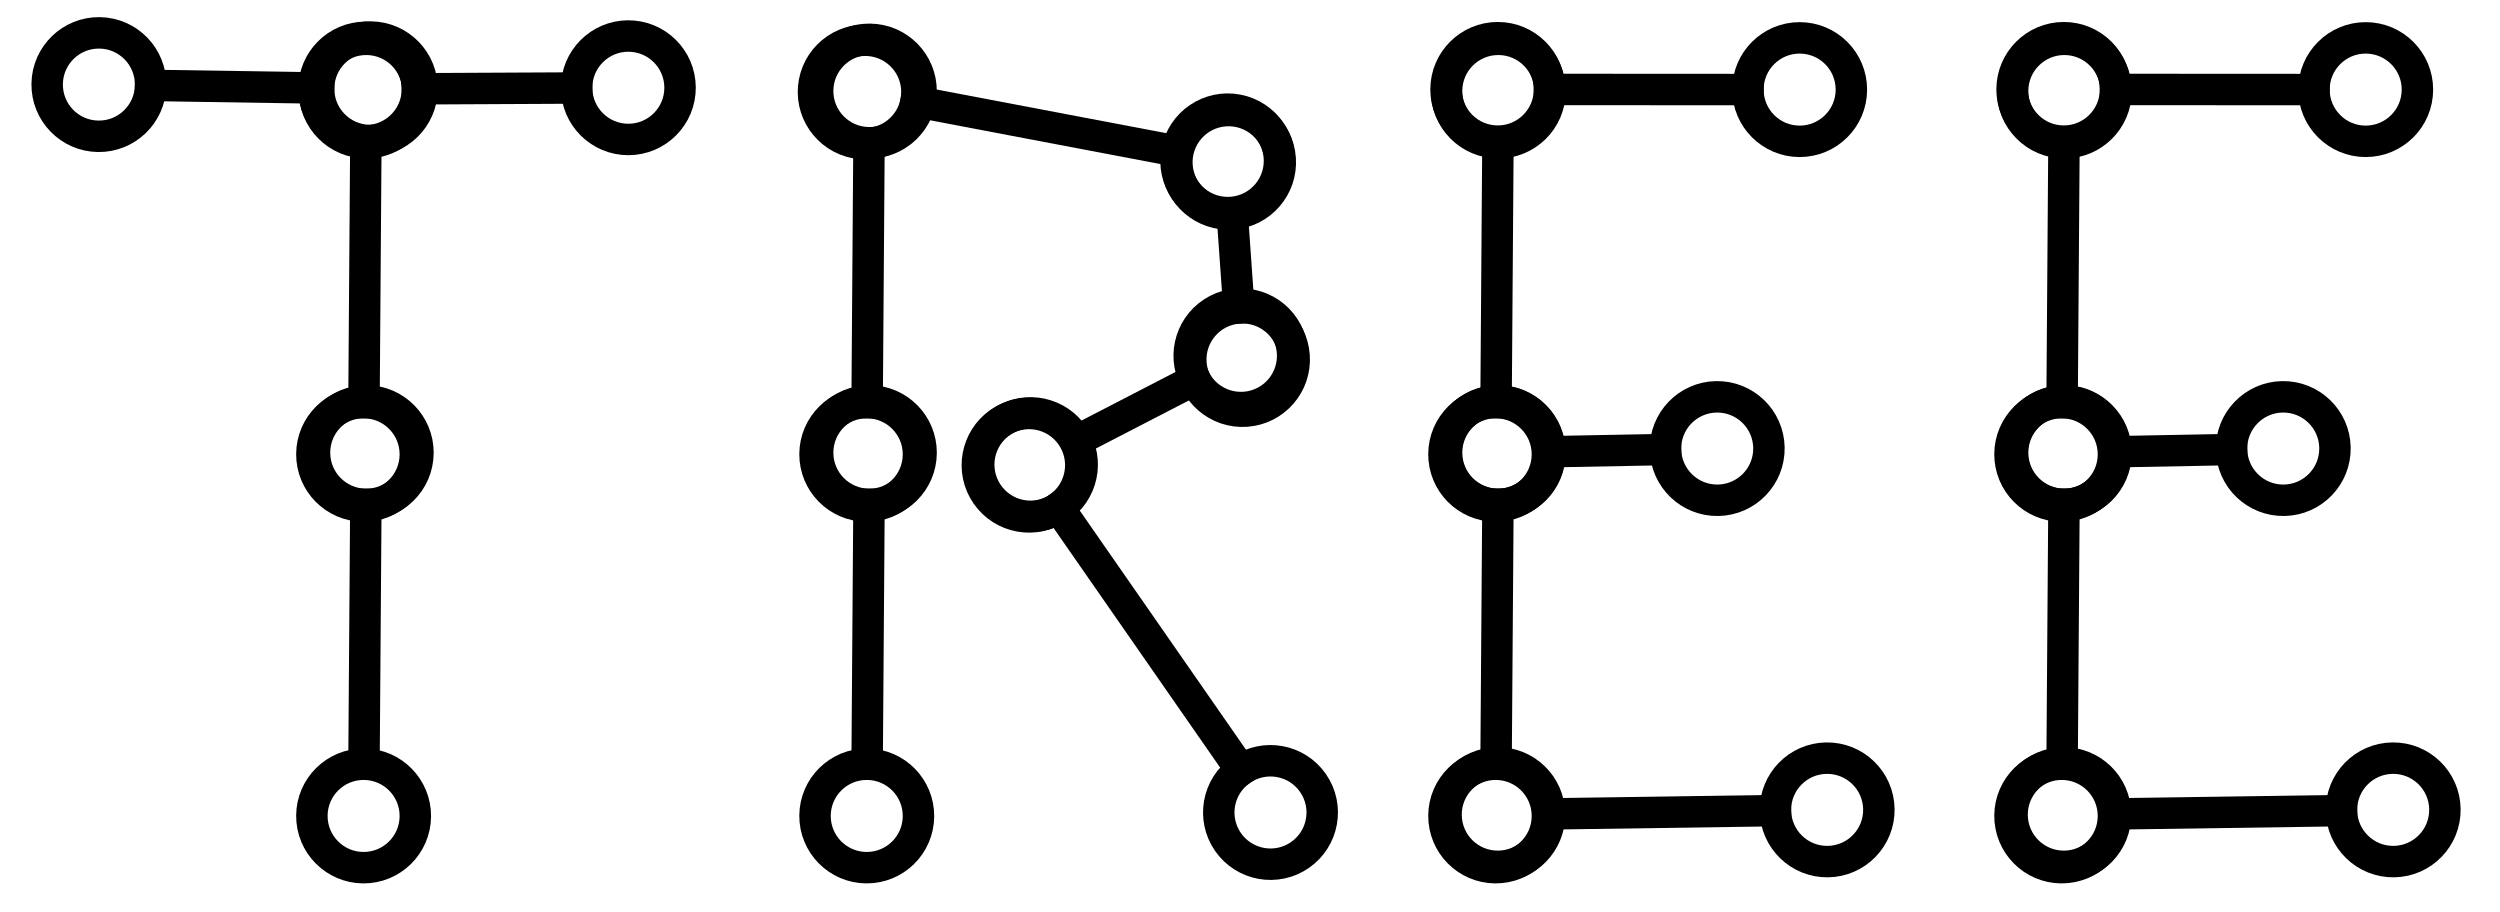 <svg version="1.1" viewBox="0.0 0.0 636.0 232.0" fill="none" stroke="none" stroke-linecap="square" stroke-miterlimit="10" xmlns:xlink="http://www.w3.org/1999/xlink" xmlns="http://www.w3.org/2000/svg"><clipPath id="p.0"><path d="m0 0l636.0 0l0 232.0l-636.0 0l0 -232.0z" clip-rule="nonzero"/></clipPath><g clip-path="url(#p.0)"><path fill="#000000" fill-opacity="0.0" d="m0 0l636.0 0l0 232.0l-636.0 0z" fill-rule="evenodd"/><path fill="#000000" fill-opacity="0.0" d="m525.291 6.0l-0.913 126.74" fill-rule="evenodd"/><path stroke="#000000" stroke-width="8.0" stroke-linejoin="round" stroke-linecap="butt" d="m525.073 36.319l-0.476 66.102" fill-rule="evenodd"/><path stroke="#000000" stroke-width="8.0" stroke-linecap="butt" d="m525.263 10c7.268 0.052 13.117 5.987 13.065 13.254c-0.052 7.268 -5.987 13.117 -13.255 13.065c-7.268 -0.052 -13.117 -5.987 -13.065 -13.254c0.052 -7.268 5.987 -13.117 13.255 -13.065z" fill-rule="nonzero"/><path stroke="#000000" stroke-width="8.0" stroke-linecap="butt" d="m524.407 128.74c-7.268 -0.052 -13.117 -5.987 -13.065 -13.255c0.052 -7.268 5.987 -13.117 13.254 -13.065c7.268 0.052 13.117 5.987 13.065 13.255c-0.052 7.268 -5.987 13.117 -13.254 13.065z" fill-rule="nonzero"/><path fill="#000000" fill-opacity="0.0" d="m525.291 97.997l-0.913 126.74" fill-rule="evenodd"/><path stroke="#000000" stroke-width="8.0" stroke-linejoin="round" stroke-linecap="butt" d="m525.073 128.317l-0.476 66.102" fill-rule="evenodd"/><path stroke="#000000" stroke-width="8.0" stroke-linecap="butt" d="m525.263 101.997c7.268 0.052 13.117 5.987 13.065 13.255c-0.052 7.268 -5.987 13.117 -13.255 13.065c-7.268 -0.052 -13.117 -5.987 -13.065 -13.255c0.052 -7.268 5.987 -13.117 13.255 -13.065z" fill-rule="nonzero"/><path stroke="#000000" stroke-width="8.0" stroke-linecap="butt" d="m524.407 220.738c-7.268 -0.052 -13.117 -5.987 -13.065 -13.255c0.052 -7.268 5.987 -13.117 13.254 -13.065c7.268 0.052 13.117 5.987 13.065 13.255c-0.052 7.268 -5.987 13.117 -13.254 13.065z" fill-rule="nonzero"/><path fill="#000000" fill-opacity="0.0" d="m381.291 6.0l-0.913 126.74" fill-rule="evenodd"/><path stroke="#000000" stroke-width="8.0" stroke-linejoin="round" stroke-linecap="butt" d="m381.073 36.319l-0.476 66.102" fill-rule="evenodd"/><path stroke="#000000" stroke-width="8.0" stroke-linecap="butt" d="m381.262 10c7.268 0.052 13.117 5.987 13.065 13.254c-0.052 7.268 -5.987 13.117 -13.254 13.065c-7.268 -0.052 -13.117 -5.987 -13.065 -13.254c0.052 -7.268 5.987 -13.117 13.254 -13.065z" fill-rule="nonzero"/><path stroke="#000000" stroke-width="8.0" stroke-linecap="butt" d="m380.407 128.74c-7.268 -0.052 -13.117 -5.987 -13.065 -13.255c0.052 -7.268 5.987 -13.117 13.255 -13.065c7.268 0.052 13.117 5.987 13.065 13.255c-0.052 7.268 -5.987 13.117 -13.255 13.065z" fill-rule="nonzero"/><path fill="#000000" fill-opacity="0.0" d="m363.874 22.74l111.118 0.063" fill-rule="evenodd"/><path stroke="#000000" stroke-width="8.0" stroke-linejoin="round" stroke-linecap="butt" d="m394.194 22.757l50.478 0.029" fill-rule="evenodd"/><path stroke="#000000" stroke-width="8.0" stroke-linecap="butt" d="m367.874 22.742c0.004 -7.268 5.899 -13.157 13.167 -13.153c7.268 0.004 13.157 5.899 13.153 13.167c-0.004 7.268 -5.899 13.157 -13.167 13.153c-7.268 -0.004 -13.157 -5.899 -13.153 -13.167z" fill-rule="nonzero"/><path stroke="#000000" stroke-width="8.0" stroke-linecap="butt" d="m470.992 22.801c-0.004 7.268 -5.899 13.157 -13.167 13.153c-7.268 -0.004 -13.157 -5.899 -13.153 -13.167c0.004 -7.268 5.899 -13.157 13.167 -13.153c7.268 0.004 13.157 5.899 13.153 13.167z" fill-rule="nonzero"/><path fill="#000000" fill-opacity="0.0" d="m363.874 115.488l90.142 -1.701" fill-rule="evenodd"/><path stroke="#000000" stroke-width="8.0" stroke-linejoin="round" stroke-linecap="butt" d="m394.189 114.916l29.513 -0.557" fill-rule="evenodd"/><path stroke="#000000" stroke-width="8.0" stroke-linecap="butt" d="m367.873 115.413c-0.137 -7.267 5.643 -13.269 12.909 -13.406c7.267 -0.137 13.269 5.643 13.406 12.909c0.137 7.267 -5.643 13.269 -12.909 13.406c-7.267 0.137 -13.269 -5.643 -13.406 -12.909z" fill-rule="nonzero"/><path stroke="#000000" stroke-width="8.0" stroke-linecap="butt" d="m450.016 113.863c0.137 7.267 -5.643 13.269 -12.909 13.406c-7.267 0.137 -13.269 -5.643 -13.406 -12.909c-0.137 -7.267 5.643 -13.269 12.909 -13.406c7.267 -0.137 13.269 5.643 13.406 12.909z" fill-rule="nonzero"/><path fill="#000000" fill-opacity="0.0" d="m381.291 97.997l-0.913 126.74" fill-rule="evenodd"/><path stroke="#000000" stroke-width="8.0" stroke-linejoin="round" stroke-linecap="butt" d="m381.073 128.317l-0.476 66.102" fill-rule="evenodd"/><path stroke="#000000" stroke-width="8.0" stroke-linecap="butt" d="m381.262 101.997c7.268 0.052 13.117 5.987 13.065 13.255c-0.052 7.268 -5.987 13.117 -13.254 13.065c-7.268 -0.052 -13.117 -5.987 -13.065 -13.255c0.052 -7.268 5.987 -13.117 13.254 -13.065z" fill-rule="nonzero"/><path stroke="#000000" stroke-width="8.0" stroke-linecap="butt" d="m380.407 220.738c-7.268 -0.052 -13.117 -5.987 -13.065 -13.255c0.052 -7.268 5.987 -13.117 13.255 -13.065c7.268 0.052 13.117 5.987 13.065 13.255c-0.052 7.268 -5.987 13.117 -13.255 13.065z" fill-rule="nonzero"/><path fill="#000000" fill-opacity="0.0" d="m363.874 207.486l118.11 -1.701" fill-rule="evenodd"/><path stroke="#000000" stroke-width="8.0" stroke-linejoin="round" stroke-linecap="butt" d="m394.191 207.049l57.477 -0.828" fill-rule="evenodd"/><path stroke="#000000" stroke-width="8.0" stroke-linecap="butt" d="m367.874 207.428c-0.105 -7.267 5.702 -13.243 12.969 -13.348c7.267 -0.105 13.243 5.702 13.348 12.969c0.105 7.267 -5.702 13.243 -12.969 13.348c-7.267 0.105 -13.243 -5.702 -13.348 -12.969z" fill-rule="nonzero"/><path stroke="#000000" stroke-width="8.0" stroke-linecap="butt" d="m477.985 205.842c0.105 7.267 -5.702 13.243 -12.969 13.348c-7.267 0.105 -13.243 -5.702 -13.348 -12.969c-0.105 -7.267 5.702 -13.243 12.969 -13.348c7.267 -0.105 13.243 5.702 13.348 12.969z" fill-rule="nonzero"/><path fill="#000000" fill-opacity="0.0" d="m221.291 6.0l-0.913 126.74" fill-rule="evenodd"/><path stroke="#000000" stroke-width="8.0" stroke-linejoin="round" stroke-linecap="butt" d="m221.073 36.319l-0.476 66.102" fill-rule="evenodd"/><path stroke="#000000" stroke-width="8.0" stroke-linecap="butt" d="m221.263 10c7.268 0.052 13.117 5.987 13.065 13.254c-0.052 7.268 -5.987 13.117 -13.255 13.065c-7.268 -0.052 -13.117 -5.987 -13.065 -13.254c0.052 -7.268 5.987 -13.117 13.255 -13.065z" fill-rule="nonzero"/><path stroke="#000000" stroke-width="8.0" stroke-linecap="butt" d="m220.407 128.74c-7.268 -0.052 -13.117 -5.987 -13.065 -13.255c0.052 -7.268 5.987 -13.117 13.254 -13.065c7.268 0.052 13.117 5.987 13.065 13.255c-0.052 7.268 -5.987 13.117 -13.254 13.065z" fill-rule="nonzero"/><path fill="#000000" fill-opacity="0.0" d="m203.247 20.192l125.953 23.937" fill-rule="evenodd"/><path stroke="#000000" stroke-width="8.0" stroke-linejoin="round" stroke-linecap="butt" d="m233.034 25.853l66.379 12.615" fill-rule="evenodd"/><path stroke="#000000" stroke-width="8.0" stroke-linecap="butt" d="m207.176 20.938c1.357 -7.14 8.245 -11.829 15.386 -10.472c7.14 1.357 11.829 8.245 10.472 15.386c-1.357 7.14 -8.245 11.829 -15.386 10.472c-7.14 -1.357 -11.829 -8.245 -10.472 -15.386z" fill-rule="nonzero"/><path stroke="#000000" stroke-width="8.0" stroke-linecap="butt" d="m325.27 43.382c-1.357 7.14 -8.245 11.829 -15.386 10.472c-7.14 -1.357 -11.829 -8.245 -10.472 -15.386c1.357 -7.14 8.245 -11.829 15.386 -10.472c7.14 1.357 11.829 8.245 10.472 15.386z" fill-rule="nonzero"/><path fill="#000000" fill-opacity="0.0" d="m252.0 104.252l81.008 116.535" fill-rule="evenodd"/><path stroke="#000000" stroke-width="8.0" stroke-linejoin="round" stroke-linecap="butt" d="m269.306 129.148l46.396 66.744" fill-rule="evenodd"/><path stroke="#000000" stroke-width="8.0" stroke-linecap="butt" d="m254.283 107.536c5.968 -4.148 14.169 -2.674 18.317 3.294c4.148 5.968 2.674 14.169 -3.294 18.317c-5.968 4.148 -14.169 2.674 -18.317 -3.294c-4.148 -5.968 -2.674 -14.169 3.294 -18.317z" fill-rule="nonzero"/><path stroke="#000000" stroke-width="8.0" stroke-linecap="butt" d="m330.725 217.503c-5.968 4.148 -14.169 2.674 -18.317 -3.294c-4.148 -5.968 -2.674 -14.169 3.294 -18.317c5.968 -4.148 14.169 -2.674 18.317 3.294c4.148 5.968 2.674 14.169 -3.294 18.317z" fill-rule="nonzero"/><path fill="#000000" fill-opacity="0.0" d="m221.291 97.997l-0.913 126.74" fill-rule="evenodd"/><path stroke="#000000" stroke-width="8.0" stroke-linejoin="round" stroke-linecap="butt" d="m221.073 128.317l-0.476 66.102" fill-rule="evenodd"/><path stroke="#000000" stroke-width="8.0" stroke-linecap="butt" d="m221.263 101.997c7.268 0.052 13.117 5.987 13.065 13.255c-0.052 7.268 -5.987 13.117 -13.255 13.065c-7.268 -0.052 -13.117 -5.987 -13.065 -13.255c0.052 -7.268 5.987 -13.117 13.255 -13.065z" fill-rule="nonzero"/><path stroke="#000000" stroke-width="8.0" stroke-linecap="butt" d="m220.407 220.738c-7.268 -0.052 -13.117 -5.987 -13.065 -13.255c0.052 -7.268 5.987 -13.117 13.254 -13.065c7.268 0.052 13.117 5.987 13.065 13.255c-0.052 7.268 -5.987 13.117 -13.254 13.065z" fill-rule="nonzero"/><path fill="#000000" fill-opacity="0.0" d="m246.906 126.079l84.031 -43.433" fill-rule="evenodd"/><path stroke="#000000" stroke-width="8.0" stroke-linejoin="round" stroke-linecap="butt" d="m273.84 112.157l30.162 -15.59" fill-rule="evenodd"/><path stroke="#000000" stroke-width="8.0" stroke-linecap="butt" d="m250.459 124.242c-3.337 -6.457 -0.808 -14.396 5.648 -17.733c6.457 -3.337 14.396 -0.808 17.733 5.648c3.337 6.457 0.808 14.396 -5.648 17.733c-6.457 3.337 -14.396 0.808 -17.733 -5.648z" fill-rule="nonzero"/><path stroke="#000000" stroke-width="8.0" stroke-linecap="butt" d="m327.384 84.482c3.337 6.457 0.808 14.396 -5.648 17.733c-6.457 3.337 -14.396 0.808 -17.733 -5.648c-3.337 -6.457 -0.808 -14.396 5.648 -17.733c6.457 -3.337 14.396 -0.808 17.733 5.648z" fill-rule="nonzero"/><path fill="#000000" fill-opacity="0.0" d="m93.291 6.0l-0.913 126.74" fill-rule="evenodd"/><path stroke="#000000" stroke-width="8.0" stroke-linejoin="round" stroke-linecap="butt" d="m93.073 36.319l-0.476 66.102" fill-rule="evenodd"/><path stroke="#000000" stroke-width="8.0" stroke-linecap="butt" d="m93.263 10c7.268 0.052 13.117 5.987 13.065 13.254c-0.052 7.268 -5.987 13.117 -13.254 13.065c-7.268 -0.052 -13.117 -5.987 -13.065 -13.254c0.052 -7.268 5.987 -13.117 13.254 -13.065z" fill-rule="nonzero"/><path stroke="#000000" stroke-width="8.0" stroke-linecap="butt" d="m92.407 128.74c-7.268 -0.052 -13.117 -5.987 -13.065 -13.255c0.052 -7.268 5.987 -13.117 13.255 -13.065c7.268 0.052 13.117 5.987 13.065 13.255c-0.052 7.268 -5.987 13.117 -13.255 13.065z" fill-rule="nonzero"/><path fill="#000000" fill-opacity="0.0" d="m75.874 22.74l101.134 -0.504" fill-rule="evenodd"/><path stroke="#000000" stroke-width="8.0" stroke-linejoin="round" stroke-linecap="butt" d="m106.194 22.589l40.495 -0.202" fill-rule="evenodd"/><path stroke="#000000" stroke-width="8.0" stroke-linecap="butt" d="m79.874 22.72c-0.036 -7.268 5.826 -13.189 13.094 -13.225c7.268 -0.036 13.189 5.826 13.225 13.094c0.036 7.268 -5.826 13.189 -13.094 13.225c-7.268 0.036 -13.189 -5.826 -13.225 -13.094z" fill-rule="nonzero"/><path stroke="#000000" stroke-width="8.0" stroke-linecap="butt" d="m173.008 22.256c0.036 7.268 -5.826 13.189 -13.094 13.225c-7.268 0.036 -13.189 -5.826 -13.225 -13.094c-0.036 -7.268 5.826 -13.189 13.094 -13.225c7.268 -0.036 13.189 5.826 13.225 13.094z" fill-rule="nonzero"/><path fill="#000000" fill-opacity="0.0" d="m8.0 21.252l103.37 1.606" fill-rule="evenodd"/><path stroke="#000000" stroke-width="8.0" stroke-linejoin="round" stroke-linecap="butt" d="m38.316 21.723l42.737 0.664" fill-rule="evenodd"/><path stroke="#000000" stroke-width="8.0" stroke-linecap="butt" d="m12 21.314c0.113 -7.267 6.096 -13.067 13.363 -12.954c7.267 0.113 13.067 6.096 12.954 13.363c-0.113 7.267 -6.096 13.067 -13.363 12.954c-7.267 -0.113 -13.067 -6.096 -12.954 -13.363z" fill-rule="nonzero"/><path stroke="#000000" stroke-width="8.0" stroke-linecap="butt" d="m107.371 22.796c-0.113 7.267 -6.096 13.067 -13.363 12.954c-7.267 -0.113 -13.067 -6.096 -12.954 -13.363c0.113 -7.267 6.096 -13.067 13.363 -12.954c7.267 0.113 13.067 6.096 12.954 13.363z" fill-rule="nonzero"/><path fill="#000000" fill-opacity="0.0" d="m93.291 97.997l-0.913 126.74" fill-rule="evenodd"/><path stroke="#000000" stroke-width="8.0" stroke-linejoin="round" stroke-linecap="butt" d="m93.073 128.317l-0.476 66.102" fill-rule="evenodd"/><path stroke="#000000" stroke-width="8.0" stroke-linecap="butt" d="m93.263 101.997c7.268 0.052 13.117 5.987 13.065 13.255c-0.052 7.268 -5.987 13.117 -13.254 13.065c-7.268 -0.052 -13.117 -5.987 -13.065 -13.255c0.052 -7.268 5.987 -13.117 13.254 -13.065z" fill-rule="nonzero"/><path stroke="#000000" stroke-width="8.0" stroke-linecap="butt" d="m92.407 220.738c-7.268 -0.052 -13.117 -5.987 -13.065 -13.255c0.052 -7.268 5.987 -13.117 13.255 -13.065c7.268 0.052 13.117 5.987 13.065 13.255c-0.052 7.268 -5.987 13.117 -13.255 13.065z" fill-rule="nonzero"/><path fill="#000000" fill-opacity="0.0" d="m507.874 22.74l111.118 0.063" fill-rule="evenodd"/><path stroke="#000000" stroke-width="8.0" stroke-linejoin="round" stroke-linecap="butt" d="m538.194 22.757l50.478 0.029" fill-rule="evenodd"/><path stroke="#000000" stroke-width="8.0" stroke-linecap="butt" d="m511.874 22.742c0.004 -7.268 5.899 -13.157 13.167 -13.153c7.268 0.004 13.157 5.899 13.153 13.167c-0.004 7.268 -5.899 13.157 -13.167 13.153c-7.268 -0.004 -13.157 -5.899 -13.153 -13.167z" fill-rule="nonzero"/><path stroke="#000000" stroke-width="8.0" stroke-linecap="butt" d="m614.992 22.801c-0.004 7.268 -5.899 13.157 -13.167 13.153c-7.268 -0.004 -13.157 -5.899 -13.153 -13.167c0.004 -7.268 5.899 -13.157 13.167 -13.153c7.268 0.004 13.157 5.899 13.153 13.167z" fill-rule="nonzero"/><path fill="#000000" fill-opacity="0.0" d="m507.874 115.488l90.142 -1.701" fill-rule="evenodd"/><path stroke="#000000" stroke-width="8.0" stroke-linejoin="round" stroke-linecap="butt" d="m538.189 114.916l29.513 -0.557" fill-rule="evenodd"/><path stroke="#000000" stroke-width="8.0" stroke-linecap="butt" d="m511.873 115.413c-0.137 -7.267 5.643 -13.269 12.909 -13.406c7.267 -0.137 13.269 5.643 13.406 12.909c0.137 7.267 -5.643 13.269 -12.909 13.406c-7.267 0.137 -13.269 -5.643 -13.406 -12.909z" fill-rule="nonzero"/><path stroke="#000000" stroke-width="8.0" stroke-linecap="butt" d="m594.016 113.863c0.137 7.267 -5.643 13.269 -12.909 13.406c-7.267 0.137 -13.269 -5.643 -13.406 -12.909c-0.137 -7.267 5.643 -13.269 12.909 -13.406c7.267 -0.137 13.269 5.643 13.406 12.909z" fill-rule="nonzero"/><path fill="#000000" fill-opacity="0.0" d="m507.874 207.486l118.11 -1.701" fill-rule="evenodd"/><path stroke="#000000" stroke-width="8.0" stroke-linejoin="round" stroke-linecap="butt" d="m538.191 207.049l57.477 -0.828" fill-rule="evenodd"/><path stroke="#000000" stroke-width="8.0" stroke-linecap="butt" d="m511.874 207.428c-0.105 -7.267 5.702 -13.243 12.969 -13.348c7.267 -0.105 13.243 5.702 13.348 12.969c0.105 7.267 -5.702 13.243 -12.969 13.348c-7.267 0.105 -13.243 -5.702 -13.348 -12.969z" fill-rule="nonzero"/><path stroke="#000000" stroke-width="8.0" stroke-linecap="butt" d="m621.985 205.842c0.105 7.267 -5.702 13.243 -12.969 13.348c-7.267 0.105 -13.243 -5.702 -13.348 -12.969c-0.105 -7.267 5.702 -13.243 12.969 -13.348c7.267 -0.105 13.243 5.702 13.348 12.969z" fill-rule="nonzero"/><path fill="#000000" fill-opacity="0.0" d="m311.346 24.165l5.953 84.409" fill-rule="evenodd"/><path stroke="#000000" stroke-width="8.0" stroke-linejoin="round" stroke-linecap="butt" d="m313.479 54.41l1.687 23.92" fill-rule="evenodd"/><path stroke="#000000" stroke-width="8.0" stroke-linecap="butt" d="m311.628 28.155c7.25 -0.511 13.542 4.952 14.053 12.202c0.511 7.25 -4.952 13.542 -12.202 14.053c-7.25 0.511 -13.542 -4.952 -14.053 -12.202c-0.511 -7.25 4.952 -13.542 12.202 -14.053z" fill-rule="nonzero"/><path stroke="#000000" stroke-width="8.0" stroke-linecap="butt" d="m317.018 104.585c-7.25 0.511 -13.542 -4.952 -14.053 -12.202c-0.511 -7.25 4.952 -13.542 12.202 -14.053c7.25 -0.511 13.542 4.952 14.053 12.202c0.511 7.25 -4.952 13.542 -12.202 14.053z" fill-rule="nonzero"/></g></svg>